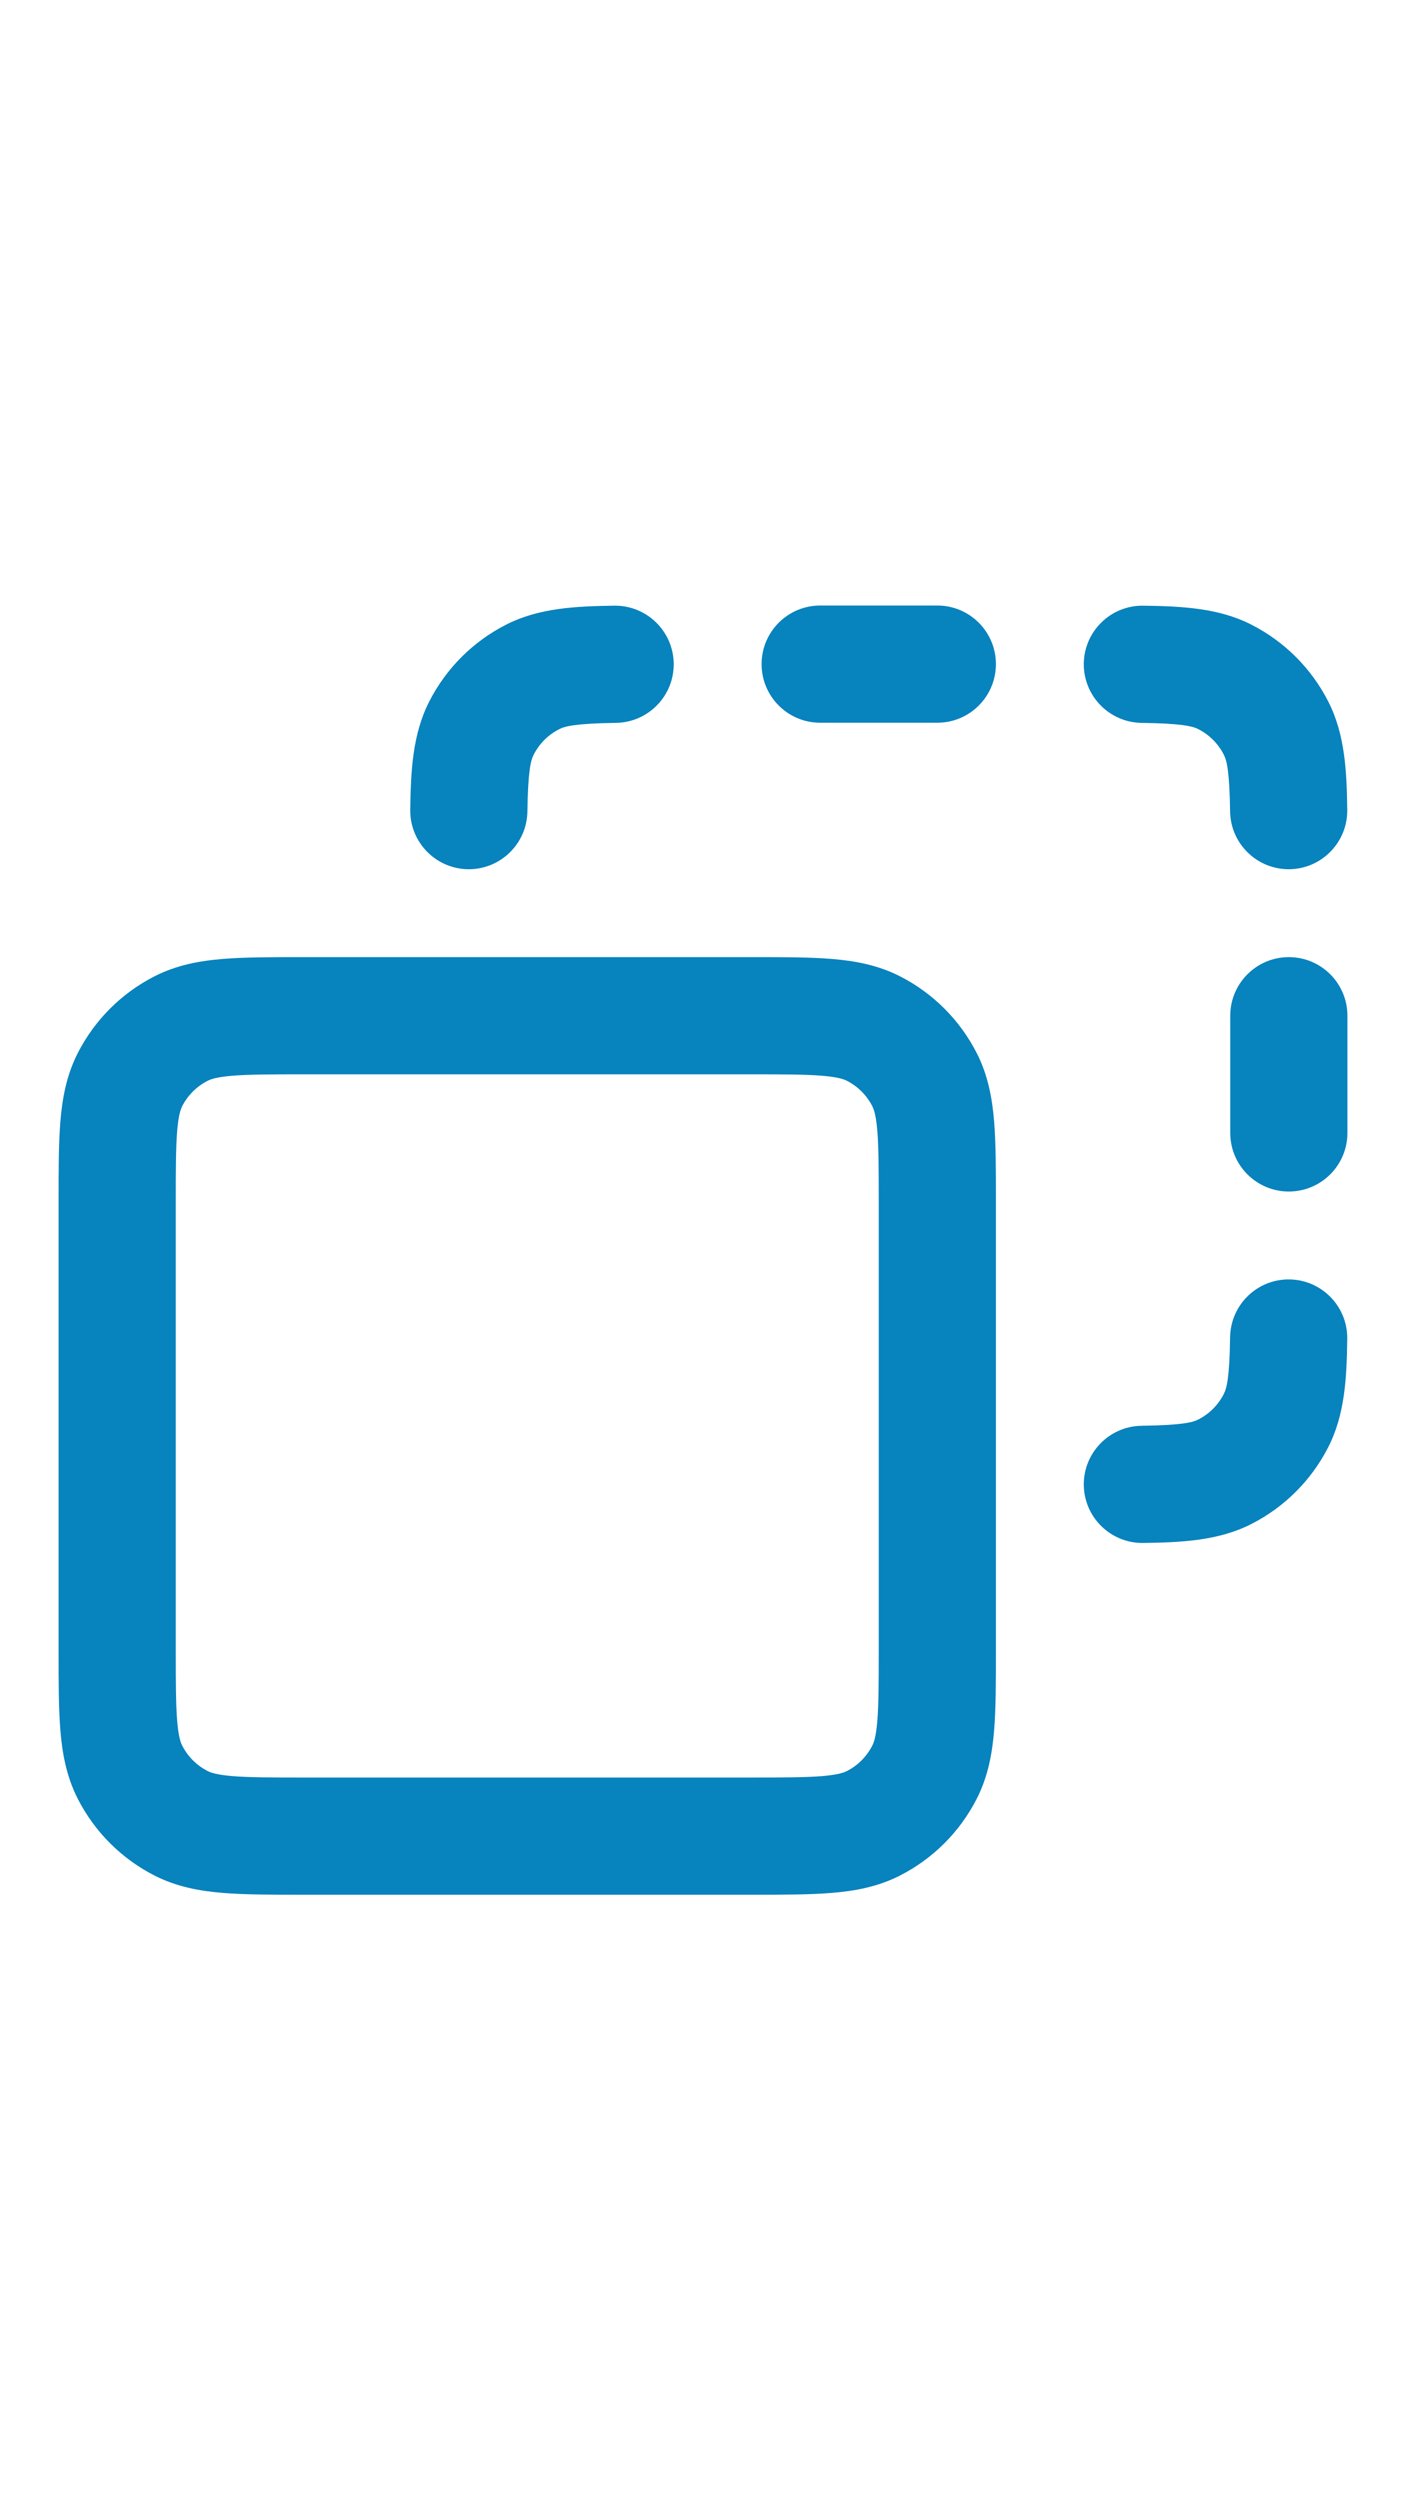 <svg width="18" height="32" viewBox="0 0 18 32" fill="none" xmlns="http://www.w3.org/2000/svg">
<g clip-path="url(#clip0_3149_1245)">
<path fill-rule="evenodd" clip-rule="evenodd" d="M9.75 8.5C9.75 8.086 10.086 7.75 10.5 7.75H12C12.414 7.75 12.75 8.086 12.75 8.5C12.75 8.914 12.414 9.25 12 9.25H10.5C10.086 9.25 9.75 8.914 9.75 8.5ZM8.625 8.492C8.631 8.906 8.299 9.246 7.885 9.252C7.365 9.259 7.23 9.296 7.16 9.332C7.018 9.404 6.904 9.518 6.832 9.66C6.796 9.73 6.759 9.865 6.752 10.385C6.746 10.799 6.406 11.13 5.992 11.125C5.578 11.119 5.247 10.779 5.252 10.365C5.259 9.873 5.28 9.4 5.495 8.979C5.711 8.555 6.055 8.211 6.479 7.995C6.9 7.78 7.373 7.759 7.865 7.752C8.279 7.747 8.619 8.078 8.625 8.492ZM13.875 8.492C13.881 8.078 14.221 7.747 14.635 7.752C15.127 7.759 15.6 7.78 16.021 7.995C16.445 8.211 16.789 8.555 17.005 8.979C17.22 9.4 17.241 9.873 17.248 10.365C17.253 10.779 16.922 11.119 16.508 11.125C16.094 11.13 15.754 10.799 15.748 10.385C15.741 9.865 15.704 9.73 15.668 9.66C15.596 9.518 15.482 9.404 15.341 9.332C15.27 9.296 15.135 9.259 14.615 9.252C14.201 9.246 13.87 8.906 13.875 8.492ZM16.5 12.25C16.914 12.25 17.25 12.586 17.25 13V14.5C17.25 14.914 16.914 15.25 16.5 15.25C16.086 15.25 15.75 14.914 15.75 14.5V13C15.75 12.586 16.086 12.25 16.5 12.25ZM3.871 12.25H9.629C10.024 12.25 10.365 12.25 10.646 12.273C10.943 12.297 11.238 12.351 11.521 12.495C11.945 12.711 12.289 13.055 12.505 13.479C12.649 13.762 12.703 14.057 12.727 14.354C12.75 14.635 12.75 14.976 12.75 15.371V21.129C12.75 21.524 12.75 21.865 12.727 22.146C12.703 22.443 12.649 22.738 12.505 23.021C12.289 23.445 11.945 23.789 11.521 24.005C11.238 24.149 10.943 24.203 10.646 24.227C10.365 24.25 10.024 24.25 9.629 24.25H3.871C3.476 24.25 3.135 24.25 2.854 24.227C2.557 24.203 2.262 24.149 1.979 24.005C1.555 23.789 1.211 23.445 0.995 23.021C0.851 22.738 0.797 22.443 0.773 22.146C0.75 21.865 0.75 21.524 0.75 21.129V15.371C0.75 14.976 0.75 14.635 0.773 14.354C0.797 14.057 0.851 13.762 0.995 13.479C1.211 13.055 1.555 12.711 1.979 12.495C2.262 12.351 2.557 12.297 2.854 12.273C3.135 12.25 3.476 12.25 3.871 12.25ZM2.976 13.768C2.772 13.785 2.697 13.813 2.66 13.832C2.518 13.904 2.404 14.018 2.332 14.159C2.313 14.197 2.285 14.272 2.268 14.476C2.251 14.688 2.25 14.968 2.25 15.4V21.1C2.25 21.532 2.251 21.812 2.268 22.024C2.285 22.228 2.313 22.303 2.332 22.34C2.404 22.482 2.518 22.596 2.66 22.668C2.697 22.687 2.772 22.715 2.976 22.732C3.188 22.749 3.468 22.75 3.9 22.75H9.6C10.032 22.75 10.312 22.749 10.524 22.732C10.728 22.715 10.803 22.687 10.841 22.668C10.982 22.596 11.096 22.482 11.168 22.34C11.187 22.303 11.215 22.228 11.232 22.024C11.249 21.812 11.25 21.532 11.25 21.1V15.4C11.25 14.968 11.249 14.688 11.232 14.476C11.215 14.272 11.187 14.197 11.168 14.159C11.096 14.018 10.982 13.904 10.841 13.832C10.803 13.813 10.728 13.785 10.524 13.768C10.312 13.751 10.032 13.75 9.6 13.75H3.9C3.468 13.75 3.188 13.751 2.976 13.768ZM16.508 16.375C16.922 16.381 17.253 16.721 17.248 17.135C17.241 17.627 17.22 18.1 17.005 18.521C16.789 18.945 16.445 19.289 16.021 19.505C15.6 19.72 15.127 19.741 14.635 19.748C14.221 19.753 13.881 19.422 13.875 19.008C13.87 18.594 14.201 18.254 14.615 18.248C15.135 18.241 15.27 18.204 15.341 18.168C15.482 18.096 15.596 17.982 15.668 17.84C15.704 17.77 15.741 17.635 15.748 17.115C15.754 16.701 16.094 16.369 16.508 16.375Z" fill="#0783BE"/>
</g>
<defs>
<clipPath id="clip0_3149_1245">
<rect width="18" height="18" fill="white" transform="translate(0 7)"/>
</clipPath>
</defs>
</svg>
